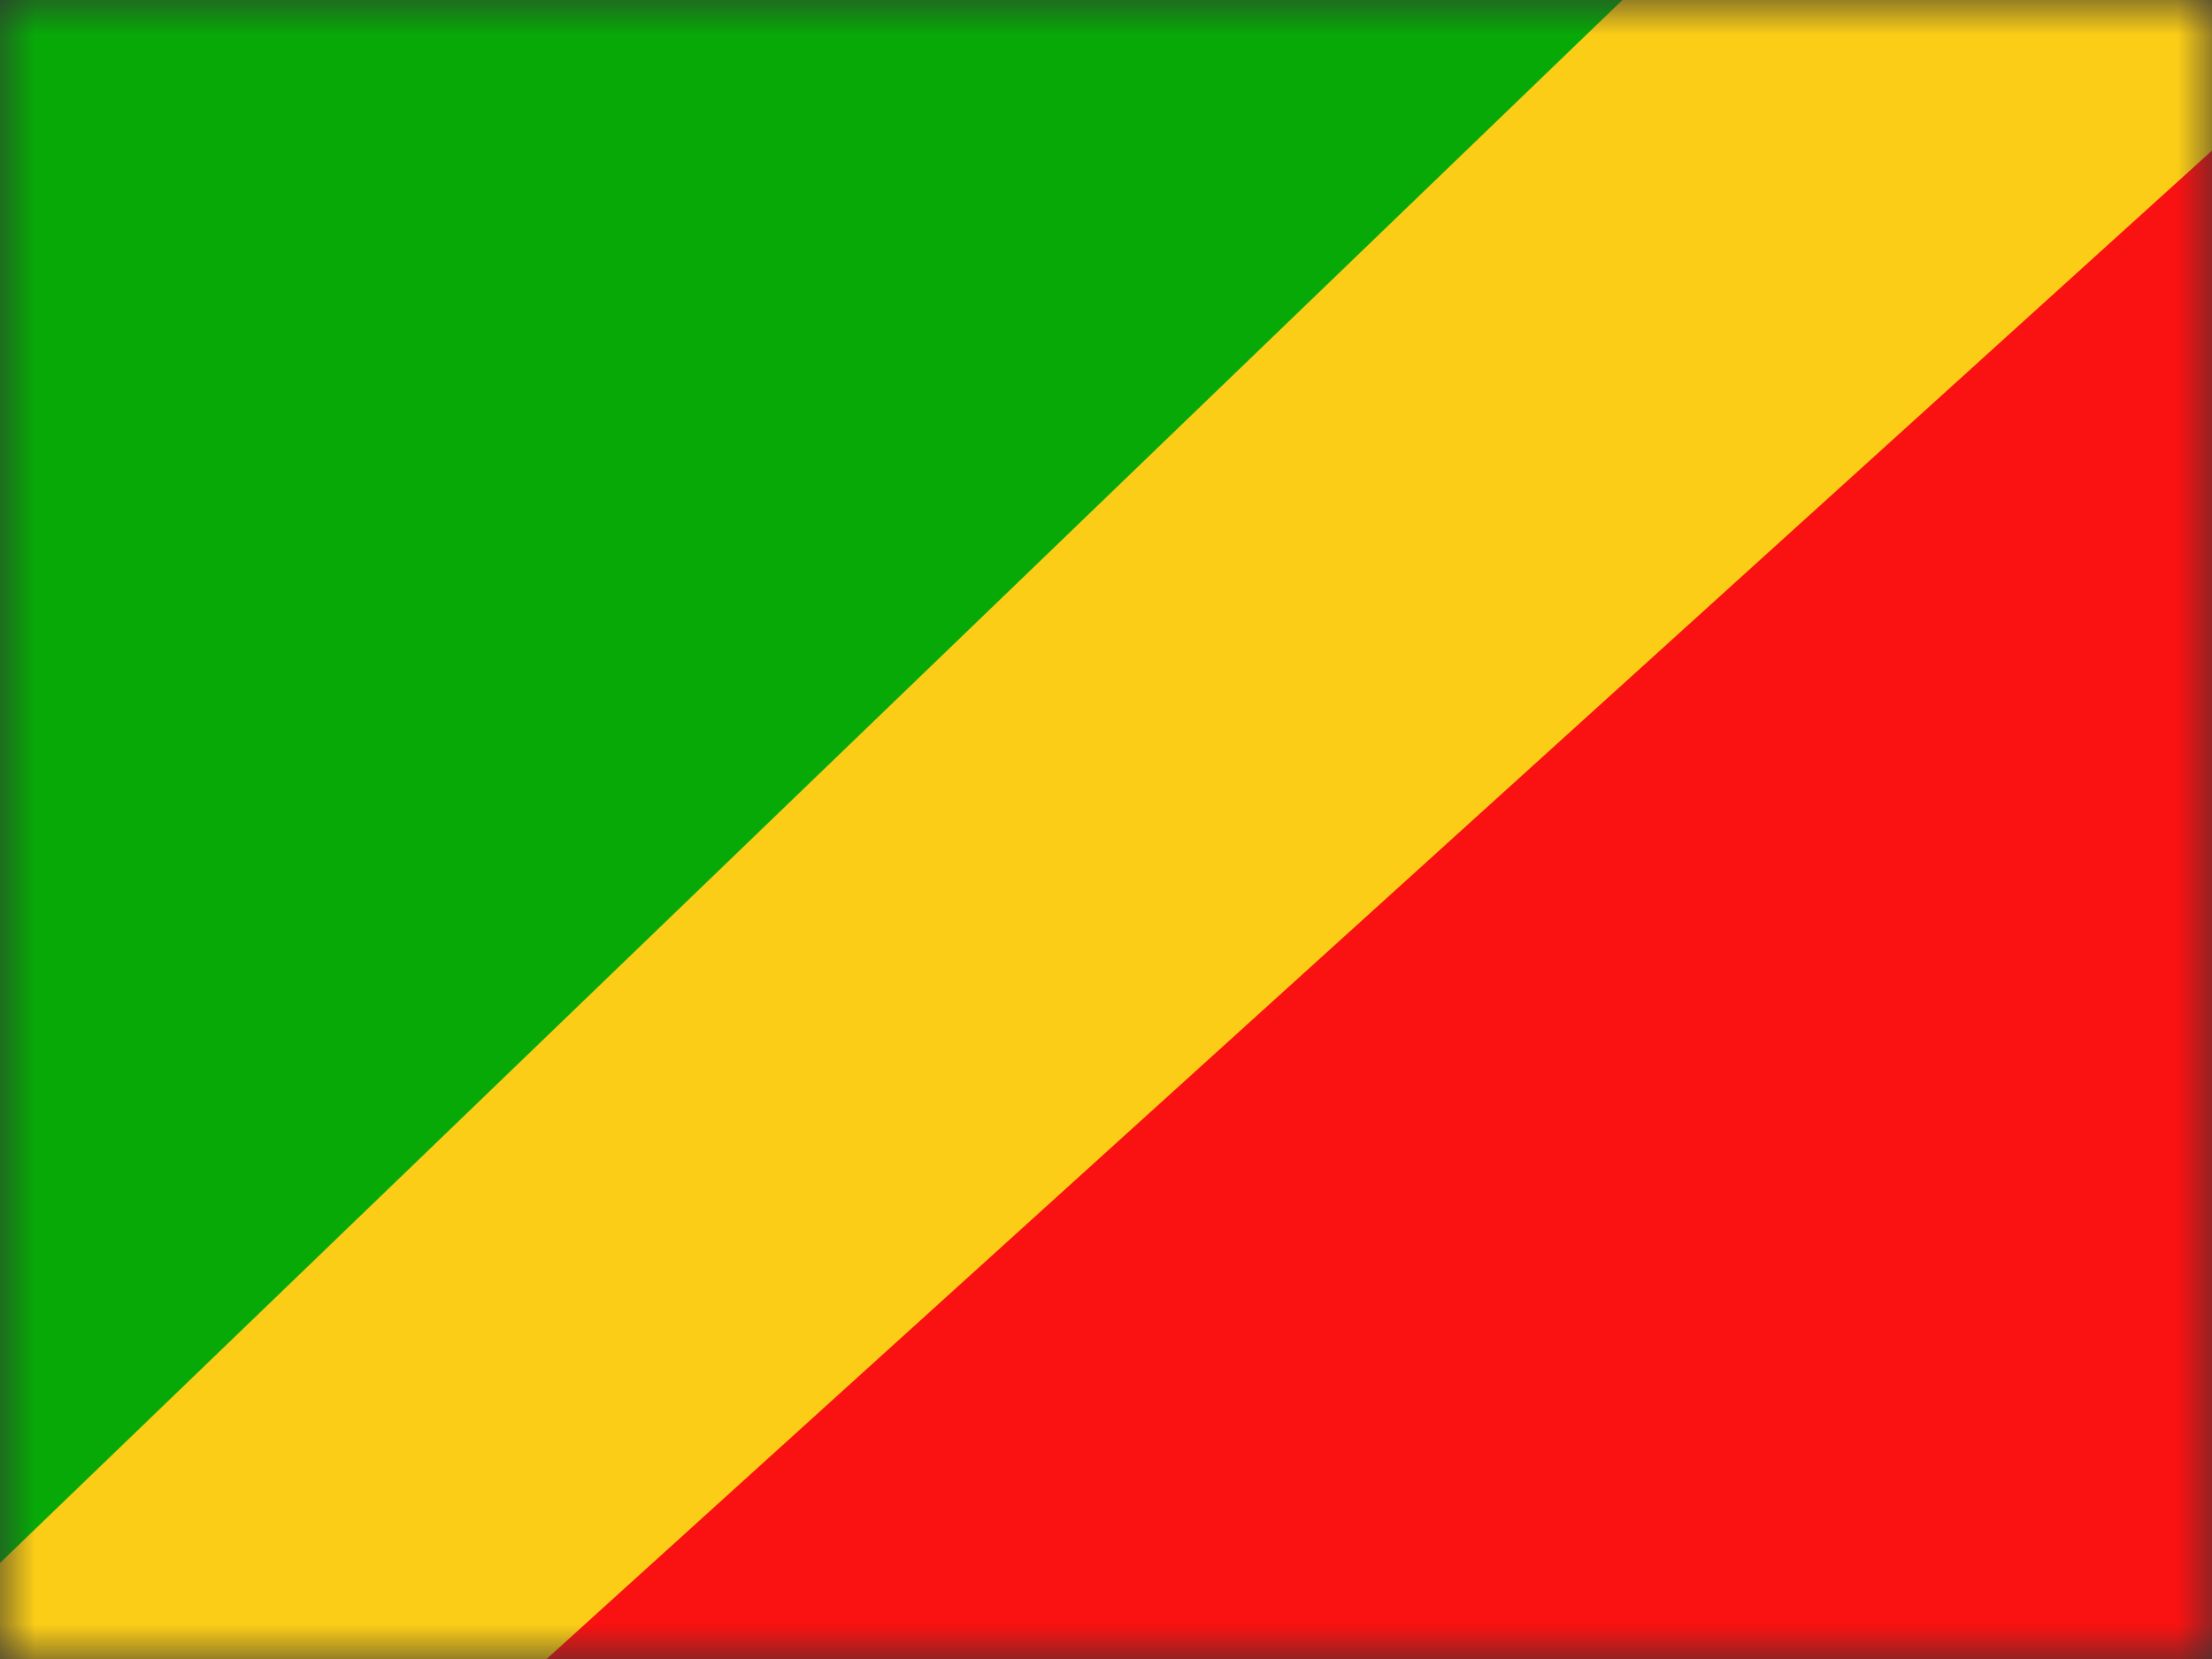 <svg xmlns="http://www.w3.org/2000/svg" width="32" height="24" fill="none" viewBox="0 0 32 24"><rect x="0" y="0" width="32" height="24" fill="#333333" stroke="none"/><g clip-path="url(#a)"><mask id="b" width="32" height="24" x="0" y="0" maskUnits="userSpaceOnUse" style="mask-type:luminance"><path fill="#fff" d="M32 0H0v24h32z"/></mask><g mask="url(#b)"><path fill="#fff" d="M32 0H0v24h32z"/><path fill="#FA1111" fill-rule="evenodd" d="M32 0v24H0z" clip-rule="evenodd"/><path fill="#07A907" fill-rule="evenodd" d="M0 24V0h32z" clip-rule="evenodd"/><path fill="#FBCD17" fill-rule="evenodd" d="M29.492-5.8-1 23.574l6.052 3.012L34.64-.213z" clip-rule="evenodd"/></g></g><defs><clipPath id="a"><path fill="#fff" d="M0 0h32v24H0z"/></clipPath></defs></svg>